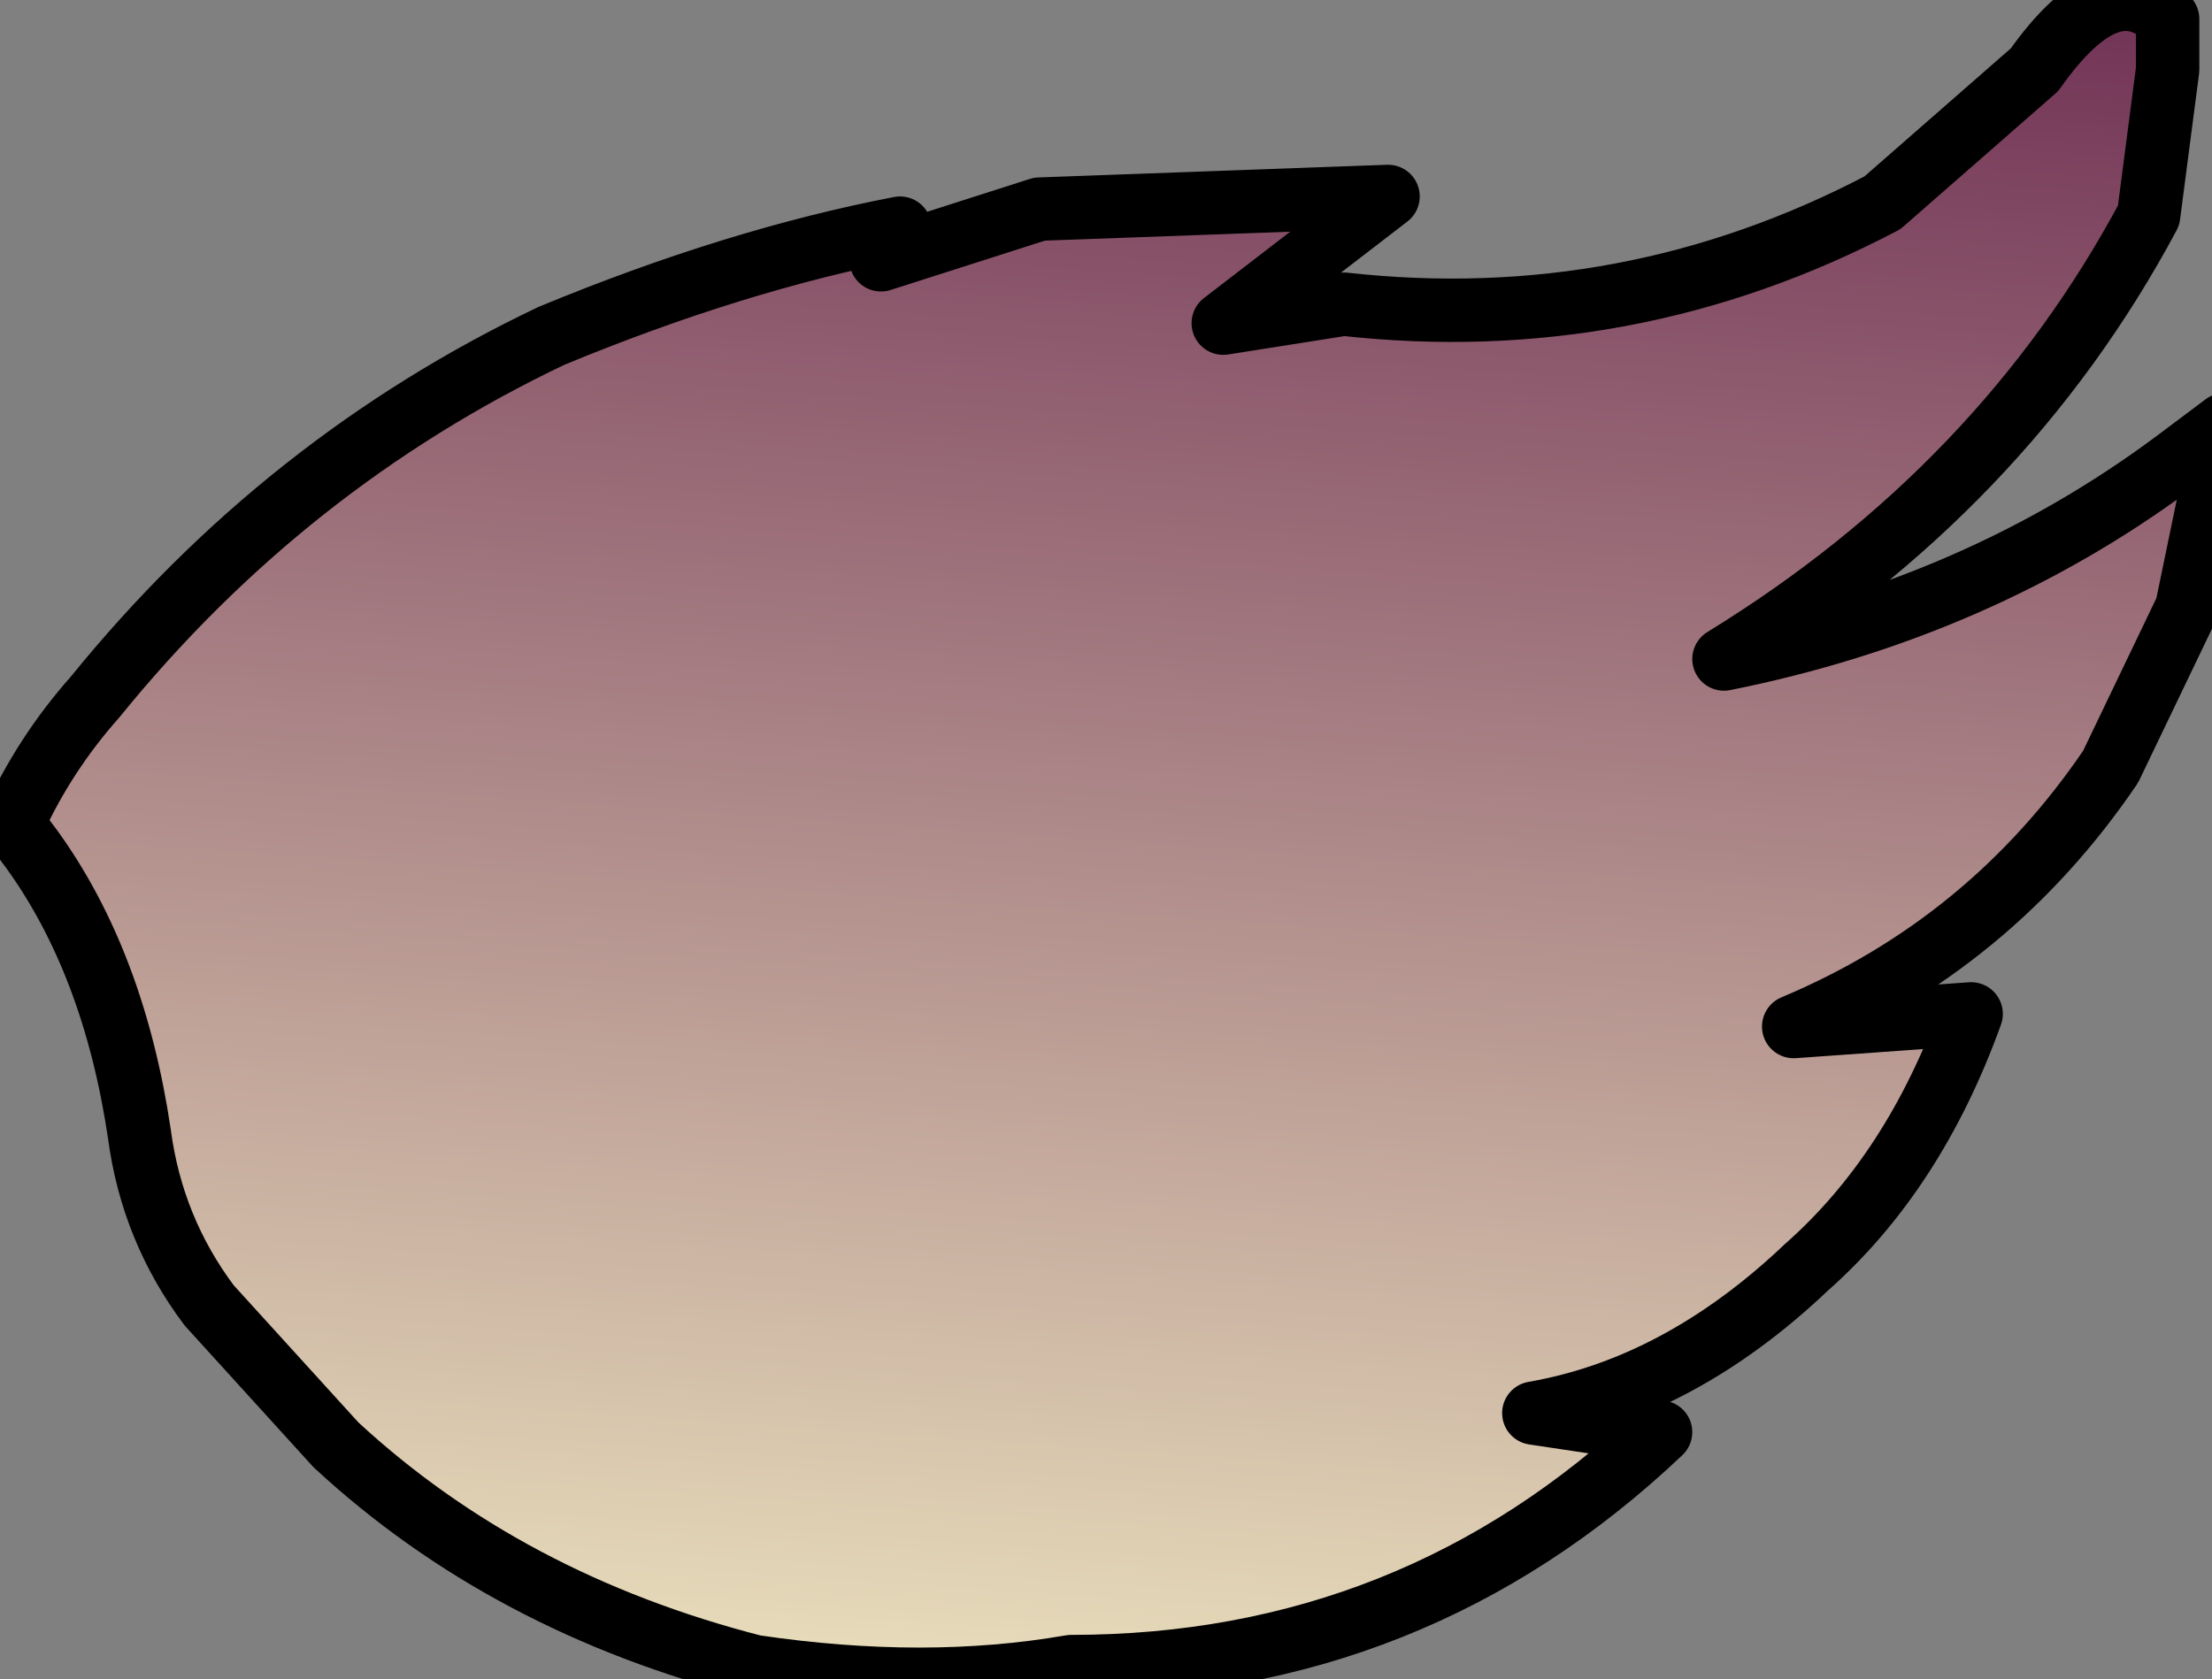 <?xml version="1.0" encoding="UTF-8" standalone="no"?>
<svg xmlns:xlink="http://www.w3.org/1999/xlink" height="13.25px" width="17.45px" xmlns="http://www.w3.org/2000/svg">
  <rect width="100%" height="100%" fill="#808080" stroke="none"/>
  <g transform="matrix(1.0, 0.0, 0.0, 1.0, 0.0, 0.0)">
    <path d="M17.1 0.55 L16.95 1.7 Q15.8 3.85 13.6 5.2 15.6 4.8 17.15 3.65 L17.55 3.35 17.25 4.8 16.65 6.05 Q15.7 7.45 14.15 8.1 L15.55 8.0 Q15.1 9.25 14.25 10.0 13.25 10.95 12.1 11.15 L13.1 11.3 Q11.15 13.15 8.45 13.15 7.3 13.35 5.95 13.15 4.0 12.65 2.65 11.4 L1.65 10.3 Q1.2 9.7 1.1 8.95 0.9 7.6 0.25 6.7 L0.1 6.5 Q0.35 5.95 0.75 5.5 2.25 3.65 4.35 2.65 5.8 2.05 7.1 1.8 L6.95 2.05 8.2 1.65 10.95 1.55 9.65 2.55 10.6 2.4 Q12.85 2.65 14.85 1.6 L16.05 0.55 Q16.65 -0.3 17.1 0.15 L17.1 0.55" fill="url(#gradient0)" fill-rule="evenodd" stroke="none"/>
    <path d="M17.1 0.55 L17.1 0.15 Q16.65 -0.3 16.05 0.55 L14.85 1.6 Q12.85 2.65 10.6 2.4 L9.65 2.55 10.95 1.55 8.2 1.65 6.95 2.05 7.1 1.8 Q5.8 2.05 4.35 2.65 2.25 3.65 0.75 5.5 0.35 5.95 0.1 6.5 L0.25 6.7 Q0.9 7.6 1.1 8.95 1.2 9.7 1.65 10.3 L2.65 11.4 Q4.0 12.65 5.95 13.15 7.3 13.35 8.45 13.15 11.15 13.15 13.1 11.3 L12.1 11.15 Q13.25 10.95 14.25 10.0 15.1 9.25 15.55 8.0 L14.15 8.1 Q15.7 7.45 16.65 6.05 L17.25 4.8 17.55 3.35 17.15 3.65 Q15.6 4.8 13.6 5.2 15.8 3.85 16.95 1.7 L17.1 0.55 Z" fill="none" stroke="#000000" stroke-linecap="round" stroke-linejoin="round" stroke-width="0.5"/>
  </g>
  <defs>
    <linearGradient gradientTransform="matrix(-7.0E-4, 0.01, -0.01, -7.0E-4, 12.6, 8.0)" gradientUnits="userSpaceOnUse" id="gradient0" spreadMethod="pad" x1="-819.2" x2="819.2">
      <stop offset="0.0" stop-color="#723356"/>
      <stop offset="1.0" stop-color="#fefdce"/>
    </linearGradient>
  </defs>
</svg>
